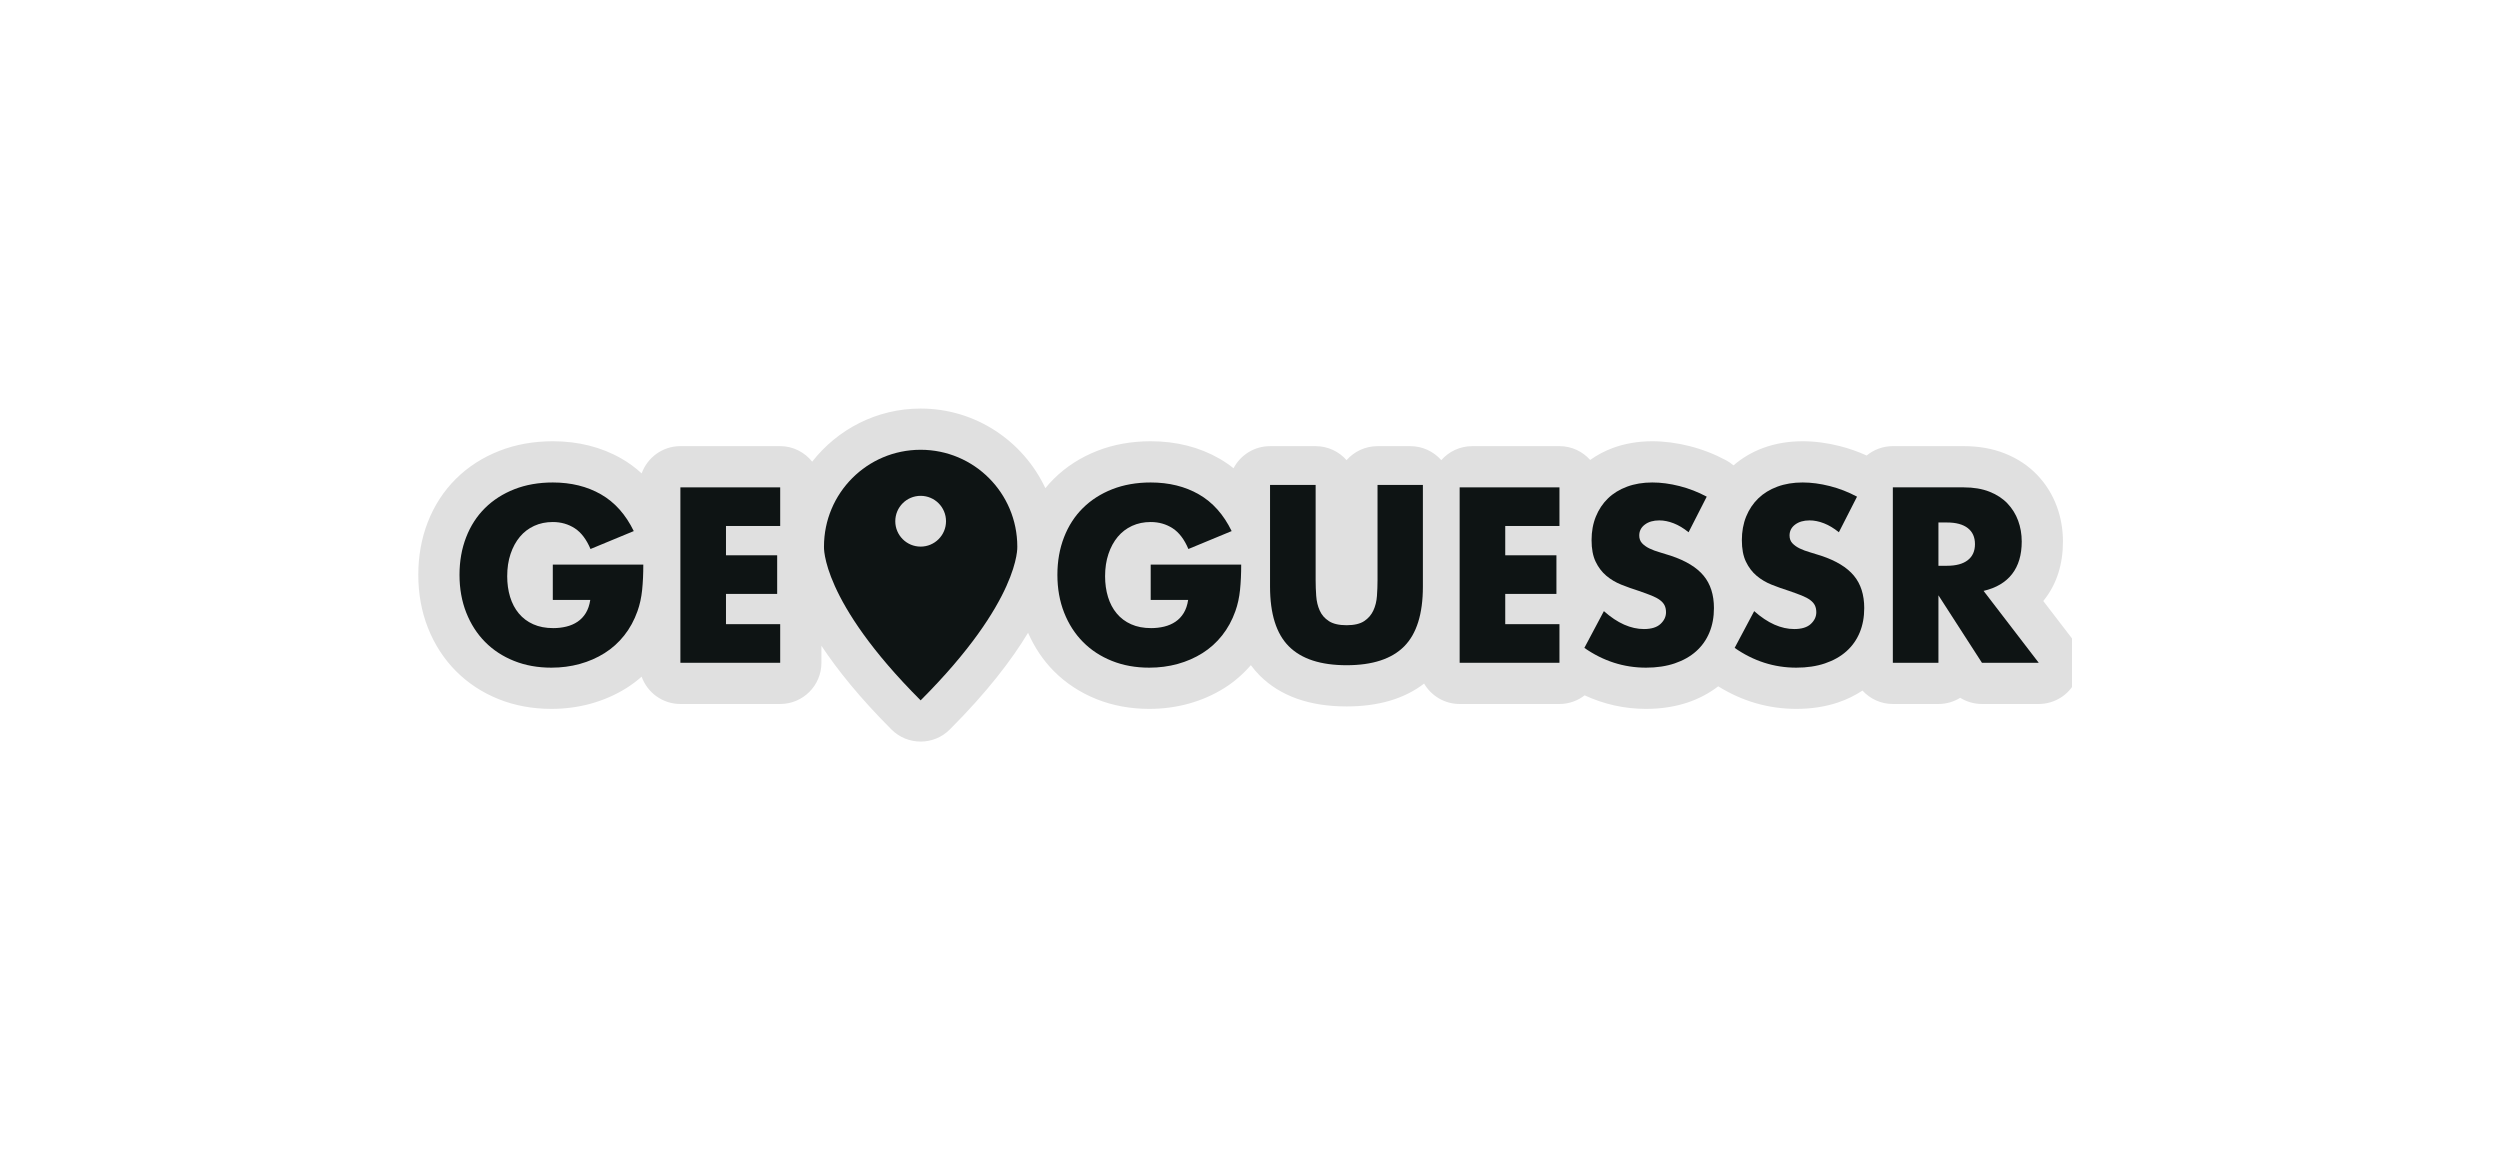 <svg width="257" height="120" viewBox="0 0 257 120" fill="none" xmlns="http://www.w3.org/2000/svg">
<g clip-path="url(#clip0_15_559)">
<path fill-rule="evenodd" clip-rule="evenodd" d="M212.942 65.555L210.048 61.783C210.096 61.724 210.144 61.665 210.19 61.605C211.437 59.998 212.071 58.001 212.071 55.673C212.071 54.411 211.859 53.195 211.439 52.056C210.99 50.84 210.314 49.755 209.429 48.827C208.517 47.87 207.385 47.122 206.064 46.601C204.818 46.111 203.411 45.863 201.879 45.863H194.584C193.562 45.863 192.625 46.225 191.893 46.827C191.006 46.427 190.088 46.101 189.147 45.863C187.837 45.53 186.545 45.361 185.304 45.361C183.847 45.361 182.478 45.595 181.235 46.056C180.09 46.481 179.08 47.087 178.206 47.84C177.977 47.645 177.726 47.469 177.451 47.322C176.26 46.684 174.998 46.193 173.697 45.863C172.386 45.53 171.093 45.361 169.854 45.361C168.397 45.361 167.028 45.595 165.785 46.056C164.939 46.369 164.171 46.787 163.469 47.282C162.693 46.413 161.568 45.863 160.311 45.863L151.344 45.865C150.077 45.865 148.94 46.421 148.164 47.303C147.387 46.421 146.25 45.865 144.982 45.865H141.609C140.341 45.865 139.205 46.421 138.427 47.303C137.651 46.421 136.514 45.865 135.247 45.865H130.559C128.929 45.865 127.517 46.786 126.808 48.135C126.346 47.769 125.861 47.436 125.347 47.141C123.285 45.96 120.911 45.361 118.29 45.361C116.316 45.361 114.467 45.692 112.798 46.347C111.083 47.019 109.582 47.985 108.337 49.219C108.028 49.524 107.737 49.846 107.463 50.182C105.197 45.357 100.309 42 94.641 42C90.115 42 86.09 44.142 83.493 47.459C82.716 46.493 81.54 45.863 80.204 45.863H69.945C68.109 45.863 66.552 47.032 65.963 48.664C65.325 48.082 64.635 47.571 63.886 47.141C61.822 45.96 59.449 45.361 56.828 45.361C54.853 45.361 53.005 45.692 51.337 46.347C49.62 47.019 48.12 47.985 46.874 49.219C45.614 50.466 44.636 51.973 43.968 53.699C43.325 55.355 43.001 57.17 43.001 59.093C43.001 61.041 43.334 62.872 43.989 64.535C44.661 66.238 45.627 67.732 46.858 68.975C48.093 70.223 49.58 71.2 51.273 71.877C52.925 72.537 54.746 72.873 56.684 72.873C58.08 72.873 59.44 72.693 60.727 72.338C62.047 71.974 63.285 71.432 64.404 70.728C64.956 70.382 65.472 69.99 65.96 69.562C66.546 71.198 68.106 72.37 69.945 72.37H80.204C82.546 72.37 84.442 70.473 84.442 68.134V66.385C86.084 68.862 88.392 71.741 91.644 74.993C92.472 75.821 93.556 76.234 94.641 76.234C95.725 76.234 96.809 75.821 97.636 74.993C101.492 71.138 104.022 67.808 105.684 65.05C106.34 66.536 107.216 67.861 108.32 68.975C109.556 70.223 111.042 71.2 112.735 71.877C114.387 72.537 116.209 72.873 118.147 72.873C119.542 72.873 120.902 72.693 122.19 72.338C123.509 71.974 124.746 71.432 125.867 70.728C126.888 70.086 127.796 69.292 128.588 68.378C128.868 68.756 129.17 69.113 129.5 69.443C131.61 71.553 134.613 72.622 138.427 72.622C141.704 72.622 144.377 71.83 146.398 70.272C147.133 71.526 148.492 72.37 150.051 72.37H160.311C161.289 72.37 162.185 72.037 162.902 71.481C164.885 72.399 166.995 72.873 169.209 72.873C170.766 72.873 172.217 72.649 173.523 72.206C174.689 71.81 175.727 71.25 176.632 70.553C179.098 72.087 181.794 72.873 184.66 72.873C186.218 72.873 187.669 72.649 188.973 72.206C189.882 71.897 190.71 71.484 191.463 70.992C192.237 71.837 193.347 72.37 194.584 72.37H199.271C200.092 72.37 200.859 72.137 201.508 71.733C202.17 72.143 202.942 72.37 203.744 72.37H209.581C211.193 72.37 212.667 71.454 213.38 70.008C214.093 68.561 213.924 66.835 212.942 65.555Z" fill="#E0E0E0"/>
<path fill-rule="evenodd" clip-rule="evenodd" d="M56.828 61.676H60.679C60.599 62.203 60.447 62.65 60.224 63.016C60.001 63.383 59.718 63.681 59.375 63.913C59.032 64.144 58.646 64.311 58.215 64.415C57.785 64.519 57.338 64.57 56.876 64.57C56.095 64.57 55.409 64.439 54.819 64.175C54.229 63.913 53.734 63.541 53.336 63.063C52.937 62.586 52.639 62.02 52.439 61.365C52.24 60.712 52.141 60.002 52.141 59.237C52.141 58.392 52.256 57.627 52.487 56.941C52.718 56.255 53.037 55.669 53.444 55.182C53.85 54.697 54.341 54.322 54.914 54.059C55.489 53.795 56.126 53.664 56.828 53.664C57.673 53.664 58.426 53.88 59.088 54.309C59.749 54.74 60.287 55.45 60.703 56.438L65.151 54.596C64.322 52.892 63.198 51.632 61.779 50.819C60.36 50.005 58.709 49.599 56.828 49.599C55.377 49.599 54.061 49.83 52.882 50.291C51.702 50.755 50.693 51.401 49.856 52.23C49.019 53.059 48.373 54.059 47.919 55.23C47.464 56.403 47.237 57.691 47.237 59.093C47.237 60.513 47.468 61.807 47.931 62.98C48.393 64.151 49.039 65.156 49.868 65.993C50.697 66.831 51.69 67.481 52.846 67.942C54.002 68.406 55.281 68.636 56.684 68.636C57.704 68.636 58.678 68.508 59.602 68.254C60.527 67.999 61.376 67.627 62.15 67.141C62.923 66.656 63.597 66.049 64.17 65.323C64.745 64.599 65.199 63.766 65.534 62.825C65.773 62.154 65.932 61.429 66.012 60.648C66.092 59.867 66.132 58.998 66.132 58.041H56.828V61.676Z" fill="#0E1414"/>
<path fill-rule="evenodd" clip-rule="evenodd" d="M69.944 68.134H80.204V64.164H74.631V61.054H79.893V57.084H74.631V54.071H80.204V50.101H69.944V68.134Z" fill="#0E1414"/>
<path fill-rule="evenodd" clip-rule="evenodd" d="M118.291 61.676H122.141C122.062 62.203 121.91 62.65 121.687 63.016C121.463 63.383 121.181 63.681 120.838 63.913C120.495 64.144 120.108 64.311 119.678 64.415C119.248 64.519 118.801 64.57 118.339 64.57C117.557 64.57 116.872 64.439 116.282 64.175C115.692 63.913 115.197 63.541 114.799 63.063C114.4 62.586 114.101 62.02 113.902 61.365C113.703 60.712 113.603 60.002 113.603 59.237C113.603 58.392 113.719 57.627 113.95 56.941C114.181 56.255 114.5 55.669 114.907 55.182C115.313 54.697 115.803 54.322 116.377 54.059C116.952 53.795 117.589 53.664 118.291 53.664C119.136 53.664 119.889 53.88 120.551 54.309C121.212 54.74 121.75 55.45 122.166 56.438L126.614 54.596C125.785 52.892 124.661 51.632 123.242 50.819C121.822 50.005 120.172 49.599 118.291 49.599C116.84 49.599 115.524 49.83 114.344 50.291C113.165 50.755 112.156 51.401 111.319 52.23C110.482 53.059 109.836 54.059 109.382 55.23C108.927 56.403 108.7 57.691 108.7 59.093C108.7 60.513 108.931 61.807 109.394 62.98C109.856 64.151 110.501 65.156 111.331 65.993C112.16 66.831 113.152 67.481 114.309 67.942C115.464 68.406 116.744 68.636 118.147 68.636C119.167 68.636 120.14 68.508 121.065 68.254C121.99 67.999 122.839 67.627 123.612 67.141C124.385 66.656 125.059 66.049 125.633 65.323C126.208 64.599 126.662 63.766 126.997 62.825C127.236 62.154 127.395 61.429 127.475 60.648C127.554 59.867 127.595 58.998 127.595 58.041H118.291V61.676Z" fill="#0E1414"/>
<path fill-rule="evenodd" clip-rule="evenodd" d="M141.61 59.656C141.61 60.181 141.589 60.719 141.55 61.27C141.51 61.821 141.386 62.319 141.179 62.764C140.971 63.212 140.657 63.574 140.235 63.852C139.812 64.132 139.21 64.272 138.428 64.272C137.647 64.272 137.042 64.132 136.611 63.852C136.18 63.574 135.866 63.212 135.667 62.764C135.466 62.319 135.347 61.821 135.307 61.27C135.267 60.719 135.248 60.181 135.248 59.656V49.849H130.56V60.301C130.56 63.108 131.206 65.156 132.498 66.448C133.789 67.739 135.766 68.385 138.428 68.385C141.091 68.385 143.065 67.739 144.348 66.448C145.631 65.156 146.273 63.108 146.273 60.301V49.849H141.61V59.656Z" fill="#0E1414"/>
<path fill-rule="evenodd" clip-rule="evenodd" d="M150.052 68.134H160.312V64.164H154.739V61.054H160.001V57.084H154.739V54.071H160.312V50.101H150.052V68.134Z" fill="#0E1414"/>
<path fill-rule="evenodd" clip-rule="evenodd" d="M171.768 57.132C171.385 57.005 170.998 56.885 170.608 56.773C170.217 56.662 169.867 56.53 169.556 56.379C169.245 56.227 168.994 56.048 168.802 55.84C168.612 55.633 168.515 55.37 168.515 55.051C168.515 54.589 168.707 54.215 169.09 53.927C169.472 53.64 169.966 53.497 170.573 53.497C171.05 53.497 171.544 53.596 172.055 53.796C172.566 53.995 173.076 54.302 173.586 54.716L175.452 51.057C174.558 50.579 173.625 50.216 172.653 49.969C171.68 49.722 170.747 49.598 169.855 49.598C168.898 49.598 168.033 49.742 167.26 50.029C166.487 50.316 165.832 50.719 165.298 51.236C164.764 51.755 164.35 52.377 164.055 53.102C163.76 53.828 163.613 54.637 163.613 55.53C163.613 56.423 163.752 57.16 164.032 57.742C164.31 58.324 164.677 58.806 165.131 59.189C165.586 59.571 166.104 59.879 166.686 60.11C167.268 60.341 167.862 60.552 168.468 60.744C168.978 60.919 169.413 61.078 169.771 61.222C170.13 61.365 170.421 61.521 170.644 61.688C170.868 61.856 171.027 62.039 171.122 62.238C171.218 62.438 171.266 62.673 171.266 62.944C171.266 63.39 171.079 63.789 170.704 64.14C170.329 64.491 169.759 64.666 168.994 64.666C168.325 64.666 167.647 64.514 166.961 64.212C166.275 63.909 165.581 63.446 164.88 62.824L162.872 66.603C164.816 67.959 166.929 68.636 169.209 68.636C170.309 68.636 171.293 68.488 172.163 68.194C173.032 67.899 173.765 67.485 174.364 66.95C174.961 66.416 175.415 65.774 175.726 65.025C176.038 64.276 176.193 63.438 176.193 62.513C176.193 61.142 175.837 60.03 175.128 59.177C174.418 58.324 173.299 57.642 171.768 57.132Z" fill="#0E1414"/>
<path fill-rule="evenodd" clip-rule="evenodd" d="M187.219 57.132C186.836 57.005 186.448 56.885 186.058 56.773C185.667 56.662 185.318 56.53 185.006 56.379C184.696 56.227 184.445 56.048 184.252 55.84C184.062 55.633 183.966 55.37 183.966 55.051C183.966 54.589 184.156 54.215 184.539 53.927C184.922 53.64 185.416 53.497 186.023 53.497C186.501 53.497 186.995 53.596 187.505 53.796C188.016 53.995 188.526 54.302 189.036 54.716L190.902 51.057C190.009 50.579 189.075 50.216 188.103 49.969C187.131 49.722 186.198 49.598 185.305 49.598C184.349 49.598 183.484 49.742 182.71 50.029C181.937 50.316 181.282 50.719 180.749 51.236C180.214 51.755 179.8 52.377 179.505 53.102C179.21 53.828 179.063 54.637 179.063 55.53C179.063 56.423 179.202 57.16 179.482 57.742C179.76 58.324 180.127 58.806 180.581 59.189C181.035 59.571 181.554 59.879 182.136 60.11C182.718 60.341 183.312 60.552 183.918 60.744C184.428 60.919 184.863 61.078 185.221 61.222C185.58 61.365 185.871 61.521 186.094 61.688C186.318 61.856 186.477 62.039 186.573 62.238C186.668 62.438 186.716 62.673 186.716 62.944C186.716 63.39 186.529 63.789 186.155 64.14C185.78 64.491 185.209 64.666 184.445 64.666C183.775 64.666 183.096 64.514 182.411 64.212C181.726 63.909 181.032 63.446 180.33 62.824L178.322 66.603C180.267 67.959 182.379 68.636 184.659 68.636C185.76 68.636 186.744 68.488 187.613 68.194C188.482 67.899 189.215 67.485 189.814 66.95C190.411 66.416 190.865 65.774 191.177 65.025C191.488 64.276 191.643 63.438 191.643 62.513C191.643 61.142 191.288 60.03 190.578 59.177C189.869 58.324 188.749 57.642 187.219 57.132Z" fill="#0E1414"/>
<path fill-rule="evenodd" clip-rule="evenodd" d="M202.285 57.587C201.791 57.97 201.082 58.161 200.157 58.161H199.271V53.712H200.157C201.082 53.712 201.791 53.904 202.285 54.286C202.779 54.669 203.027 55.219 203.027 55.937C203.027 56.654 202.779 57.204 202.285 57.587ZM203.912 60.744C205.204 60.441 206.18 59.863 206.842 59.01C207.504 58.157 207.834 57.045 207.834 55.673C207.834 54.908 207.71 54.191 207.464 53.521C207.216 52.851 206.849 52.262 206.363 51.751C205.877 51.241 205.259 50.839 204.51 50.544C203.761 50.249 202.883 50.101 201.879 50.101H194.584V68.134H199.271V61.198L203.744 68.134H209.581L203.912 60.744Z" fill="#0E1414"/>
<path fill-rule="evenodd" clip-rule="evenodd" d="M94.642 56.192C93.202 56.192 92.035 55.023 92.035 53.584C92.035 52.136 93.202 50.972 94.642 50.972C96.083 50.972 97.251 52.137 97.251 53.584C97.25 55.023 96.082 56.192 94.642 56.192ZM104.579 56.194C104.579 50.695 100.14 46.237 94.641 46.237C89.144 46.237 84.705 50.695 84.705 56.194C84.705 56.194 84.372 61.728 94.641 71.997C104.911 61.728 104.579 56.194 104.579 56.194Z" fill="#0E1414"/>
</g>
<defs>
<clipPath id="clip0_15_559">
<rect width="170" height="40" fill="white" transform="translate(43 40)"/>
</clipPath>
</defs>
</svg>
